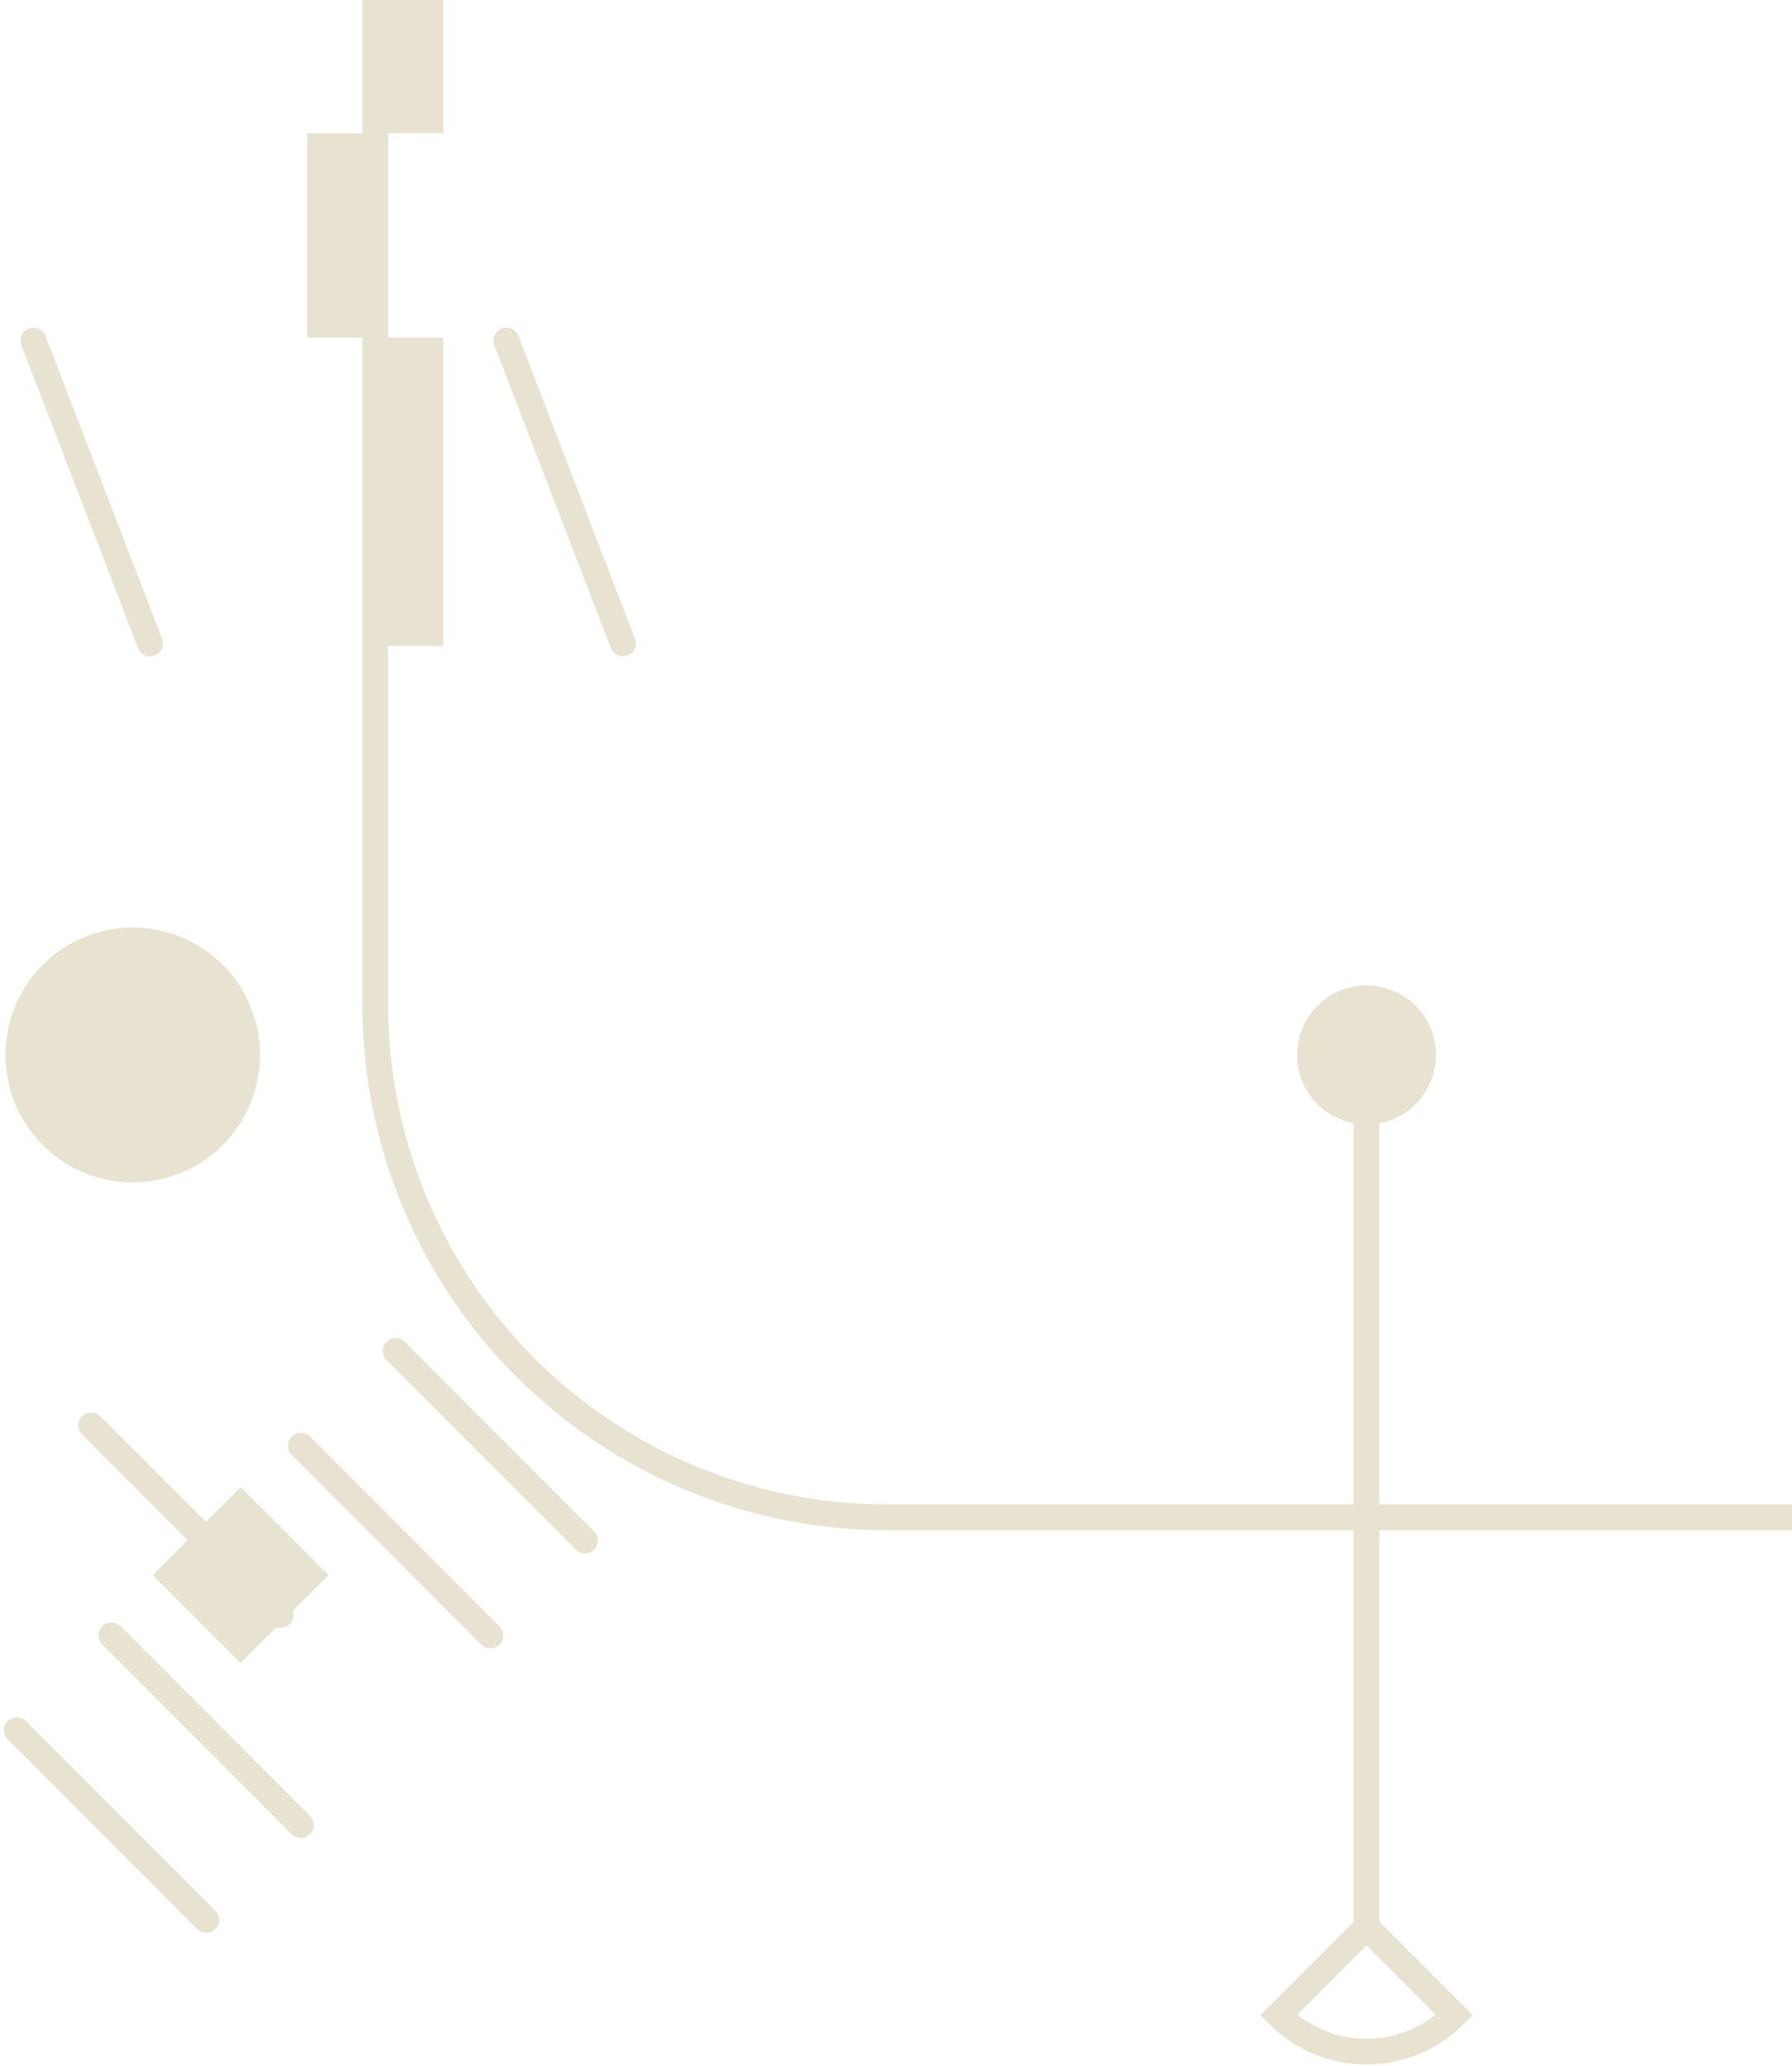 <svg width="347" height="400" viewBox="0 0 347 400" fill="none" xmlns="http://www.w3.org/2000/svg">
<path d="M247.586 390.179L264.609 373.136L281.632 390.179C279.397 392.417 276.743 394.192 273.822 395.404C270.901 396.615 267.77 397.238 264.609 397.238C261.448 397.238 258.317 396.615 255.396 395.404C252.475 394.192 249.822 392.417 247.586 390.179Z" stroke="#E8E3D1" stroke-width="5" stroke-miterlimit="10"/>
<path d="M264.609 372.854V204.261" stroke="#E8E3D1" stroke-width="5" stroke-miterlimit="10"/>
<path d="M85.846 25.785V-33.897H72.663V25.785H85.846Z" fill="#E8E3D1"/>
<path d="M72.663 65.382V25.785H59.48V65.382H72.663Z" fill="#E8E3D1"/>
<path d="M85.846 125.066V65.383H72.663V125.066H85.846Z" fill="#E8E3D1"/>
<path d="M98.054 65.947L120.629 124.583" stroke="#E8E3D1" stroke-width="5" stroke-miterlimit="10" stroke-linecap="round"/>
<path d="M6.478 65.947L29.053 124.583" stroke="#E8E3D1" stroke-width="5" stroke-miterlimit="10" stroke-linecap="round"/>
<path d="M437.213 293.785H171.768C145.484 293.785 120.276 283.331 101.69 264.723C83.104 246.115 72.662 220.878 72.662 194.562V-266.315" stroke="#E8E3D1" stroke-width="5" stroke-miterlimit="10"/>
<path d="M76.601 261.574L113.275 298.291" stroke="#E8E3D1" stroke-width="5" stroke-miterlimit="10" stroke-linecap="round"/>
<path d="M58.264 279.932L94.938 316.65" stroke="#E8E3D1" stroke-width="5" stroke-miterlimit="10" stroke-linecap="round"/>
<path d="M17.657 275.994L54.331 312.711" stroke="#E8E3D1" stroke-width="5" stroke-miterlimit="10" stroke-linecap="round"/>
<path d="M21.59 316.649L58.264 353.366" stroke="#E8E3D1" stroke-width="5" stroke-miterlimit="10" stroke-linecap="round"/>
<path d="M3.253 335.007L39.927 371.725" stroke="#E8E3D1" stroke-width="5" stroke-miterlimit="10" stroke-linecap="round"/>
<path d="M63.616 304.964L46.593 287.921L29.57 304.964L46.593 322.007L63.616 304.964Z" fill="#E8E3D1"/>
<path d="M264.609 217.728C261.948 217.728 259.348 216.938 257.135 215.458C254.923 213.978 253.199 211.875 252.181 209.414C251.163 206.953 250.896 204.245 251.416 201.632C251.935 199.02 253.216 196.62 255.097 194.737C256.978 192.853 259.375 191.57 261.985 191.051C264.594 190.531 267.299 190.798 269.757 191.817C272.215 192.836 274.316 194.563 275.794 196.777C277.272 198.992 278.061 201.596 278.061 204.26C278.061 207.832 276.644 211.257 274.121 213.783C271.598 216.309 268.177 217.728 264.609 217.728Z" fill="#E8E3D1"/>
<path d="M25.701 228.938C20.826 228.938 16.061 227.491 12.008 224.779C7.955 222.068 4.796 218.214 2.93 213.705C1.065 209.196 0.577 204.234 1.528 199.448C2.479 194.661 4.826 190.264 8.273 186.813C11.72 183.362 16.112 181.012 20.893 180.06C25.674 179.108 30.629 179.596 35.133 181.464C39.637 183.332 43.486 186.494 46.194 190.552C48.903 194.61 50.348 199.381 50.348 204.262C50.348 210.806 47.751 217.083 43.129 221.71C38.507 226.338 32.238 228.938 25.701 228.938Z" fill="#E8E3D1"/>
<path d="M25.702 213.724C23.833 213.724 22.005 213.169 20.451 212.129C18.896 211.089 17.685 209.611 16.97 207.882C16.254 206.153 16.067 204.25 16.432 202.414C16.796 200.579 17.697 198.893 19.018 197.569C20.34 196.246 22.025 195.344 23.858 194.979C25.692 194.614 27.592 194.802 29.319 195.518C31.046 196.234 32.523 197.447 33.561 199.003C34.6 200.559 35.154 202.389 35.154 204.261C35.154 206.77 34.158 209.177 32.385 210.952C30.613 212.727 28.209 213.724 25.702 213.724V213.724Z" stroke="#E8E3D1" stroke-width="5" stroke-miterlimit="10"/>
</svg>
